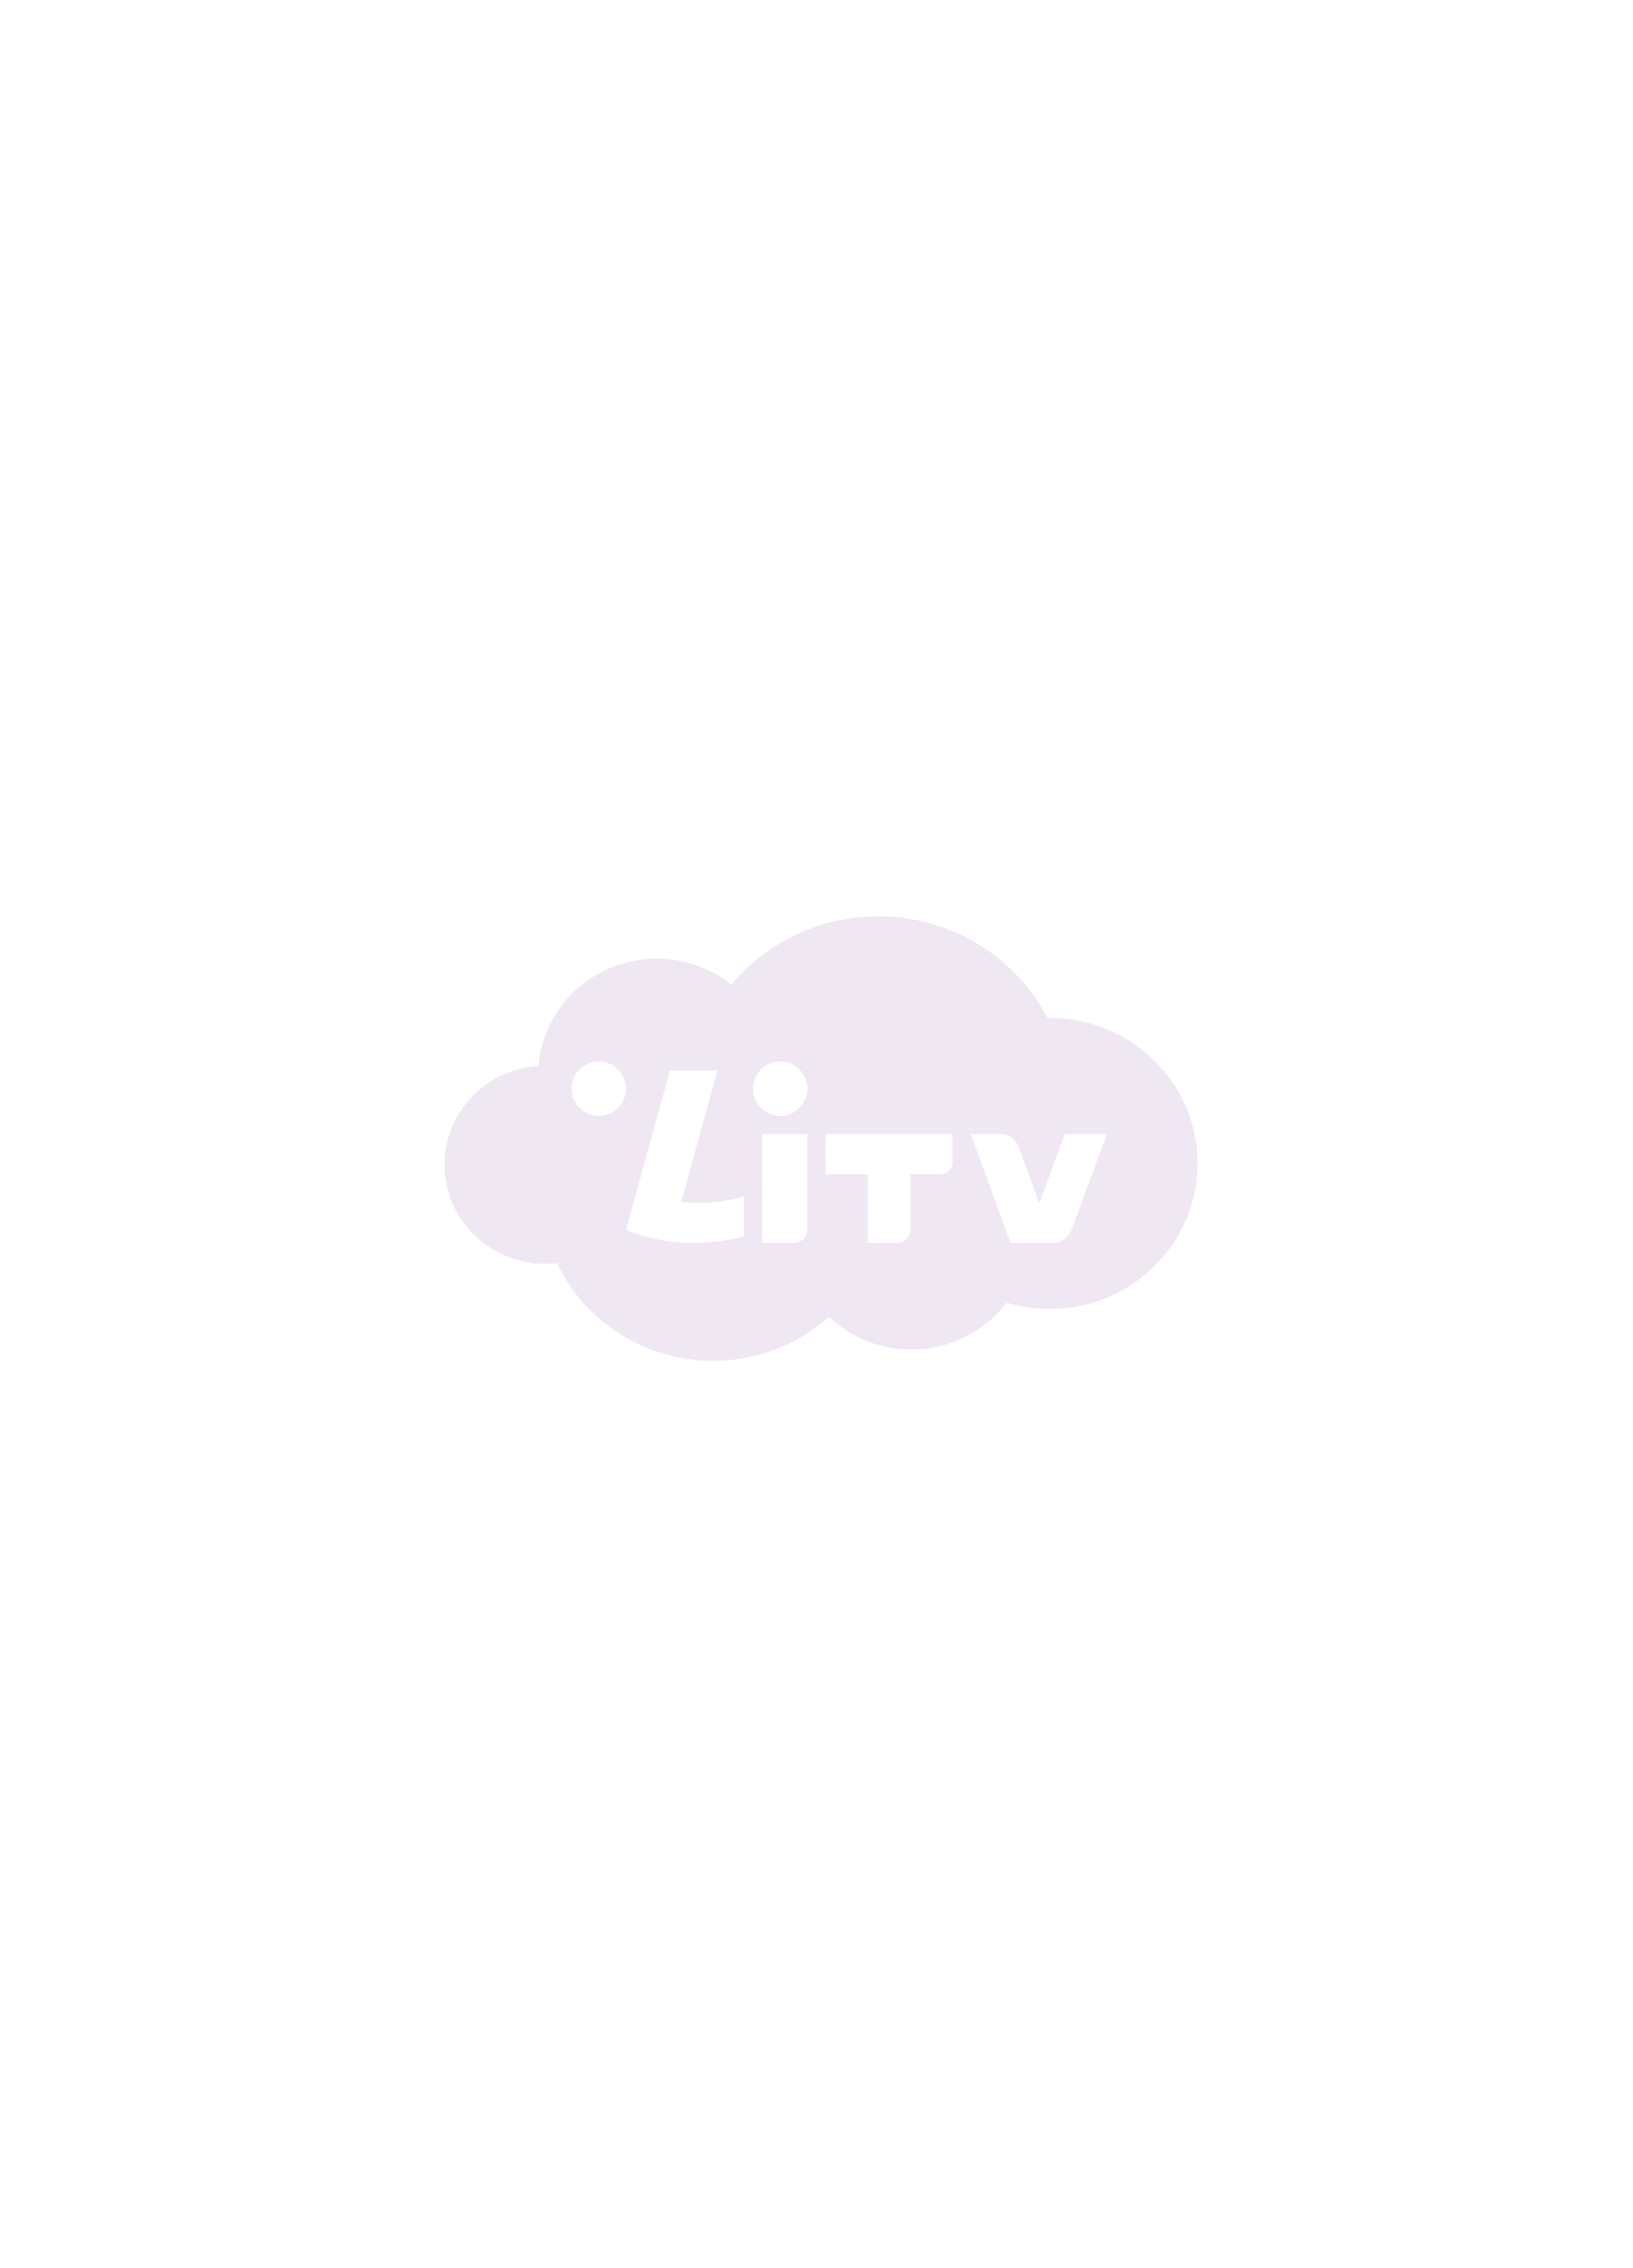 <?xml version="1.0" encoding="UTF-8"?>
<svg width="180px" height="250px" viewBox="0 0 180 250" version="1.1" xmlns="http://www.w3.org/2000/svg" xmlns:xlink="http://www.w3.org/1999/xlink">
    <!-- Generator: Sketch 58 (84663) - https://sketch.com -->
    <title>posterPortrait</title>
    <desc>Created with Sketch.</desc>
    <g id="posterPortrait" stroke="none" stroke-width="1" fill="none" fill-rule="evenodd">
        <g>
            <rect id="Rectangle" fill-rule="nonzero" x="0" y="0" width="180" height="250"></rect>
            <path d="M60.106,139.303 C53.971,139.303 49,134.412 49,128.379 C49,122.587 53.576,117.853 59.363,117.477 C59.903,110.863 65.532,105.662 72.395,105.662 C75.51,105.662 78.375,106.736 80.617,108.528 C84.463,103.931 90.293,101 96.816,101 C104.945,101 111.988,105.548 115.466,112.199 C115.545,112.199 115.618,112.197 115.695,112.197 C124.699,112.197 132,119.379 132,128.237 C132,137.095 124.699,144.281 115.695,144.281 C114.043,144.281 112.45,144.037 110.951,143.588 C108.558,146.72 104.751,148.747 100.46,148.747 C96.93,148.747 93.724,147.371 91.366,145.139 C87.996,148.159 83.513,150 78.597,150 C70.985,150 64.422,145.593 61.397,139.231 C60.974,139.28 60.542,139.303 60.106,139.303 Z M89,125 L84,125 L84,128.977 L84,137 L87.466,137 C88.308,137 89,136.341 89,135.533 L89,125 Z M86.002,117 C84.344,117 83,118.345 83,120.001 C83,121.659 84.344,123 86.002,123 C87.657,123 89,121.659 89,120.001 C89,118.345 87.657,117 86.002,117 Z M65.999,117 C64.341,117 63,118.345 63,120.001 C63,121.659 64.341,123 65.999,123 C67.66,123 69,121.659 69,120.001 C69,118.345 67.66,117 65.999,117 Z M79.083,118 L73.847,118 L69,135.558 C73.001,137.274 77.72,137.376 82,136.299 L82,131.859 C79.782,132.541 77.385,132.73 75.089,132.451 L79.083,118 Z M107,125 L111.387,137 L116.167,137 C116.951,137 117.836,136.341 118.131,135.533 L122,125 L117.362,125 L114.559,132.633 L112.264,126.364 C111.992,125.613 111.172,125 110.443,125 L107,125 Z M105,125 L91,125 L91,129.439 L95.649,129.439 L95.649,137 L98.908,137 C99.705,137 100.355,136.341 100.355,135.533 L100.355,129.439 L103.656,129.439 C104.395,129.439 105,128.824 105,128.073 L105,125 Z" id="Combined-Shape" fill-opacity="0.1" fill="#5E0C75"></path>
        </g>
    </g>
</svg>